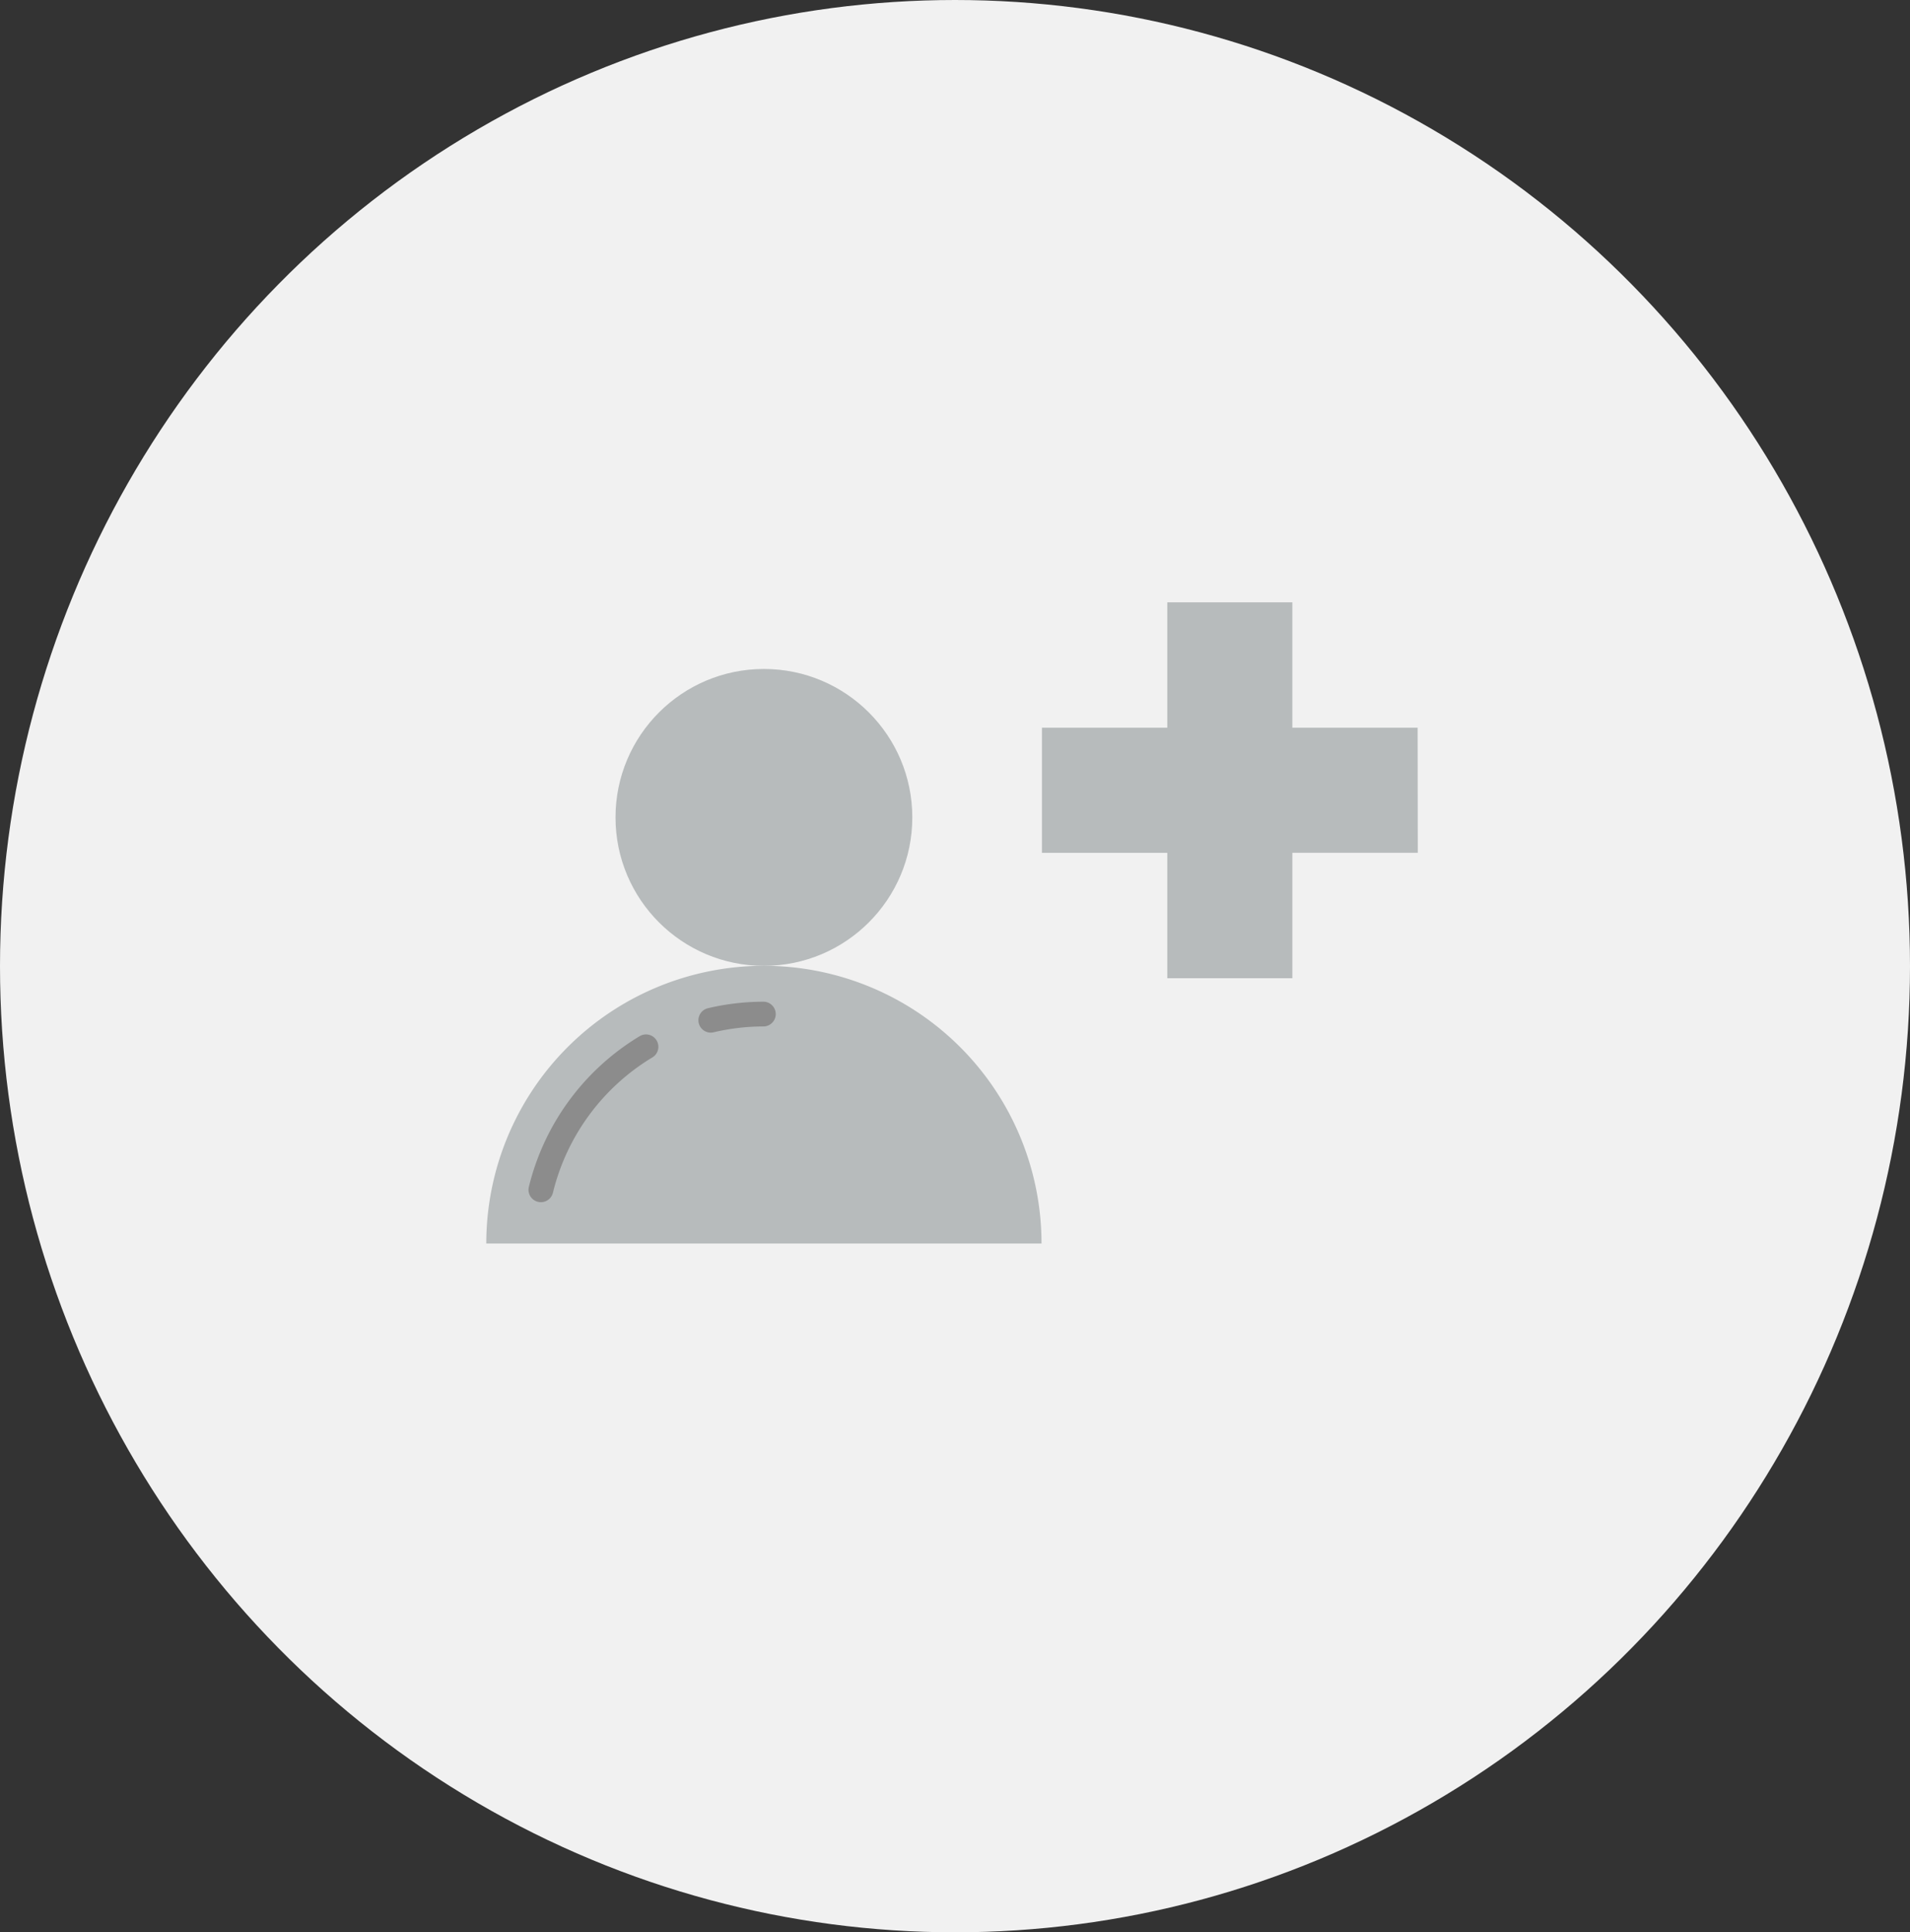 <svg xmlns="http://www.w3.org/2000/svg" width="88" height="89" viewBox="0 0 88 89">
  <rect x="0" y="0" width="88" height="89" fill="#333333" stroke="none"/>
  <g id="Group_9839" data-name="Group 9839" transform="translate(-710 -538)">
    <ellipse id="Ellipse_1714" data-name="Ellipse 1714" cx="44" cy="44.5" rx="44" ry="44.5" transform="translate(710 538)" fill="#f1f1f1"/>
    <g id="Group_9810" data-name="Group 9810" transform="translate(731.836 568.242)">
      <path id="plus-svgrepo-com_1_" data-name="plus-svgrepo-com (1)" d="M12.313,5.776H6.537V0H5.776V5.776H0v.762H5.776v5.776h.762V6.537h5.776Z" transform="translate(28.669 0)" fill="#b7bbbc" stroke="#b7bbbc" stroke-width="5"/>
      <g id="user-svgrepo-com_3_" data-name="user-svgrepo-com (3)" transform="translate(-0.001 0)">
        <g id="Group_9713" data-name="Group 9713" transform="translate(0.57 0.57)">
          <path id="Path_79926" data-name="Path 79926" d="M18.757,276.978a12.79,12.79,0,0,1,25.581,0Z" transform="translate(-18.757 -250.515)" fill="#b7bbbc"/>
          <circle id="Ellipse_1569" data-name="Ellipse 1569" cx="6.837" cy="6.837" r="6.837" transform="translate(5.954)" fill="#b7bbbc"/>
        </g>
        <path id="Path_79927" data-name="Path 79927" d="M31,17.586a13.277,13.277,0,0,0-6.209-3.52,7.406,7.406,0,1,0-6.476,0A13.374,13.374,0,0,0,8.189,27.033a.57.57,0,0,0,.57.57H34.339a.57.57,0,0,0,.57-.57A13.272,13.272,0,0,0,31,17.586ZM15.282,7.406a6.267,6.267,0,1,1,6.267,6.267A6.274,6.274,0,0,1,15.282,7.406ZM9.342,26.464a12.221,12.221,0,0,1,24.415,0Z" transform="translate(-8.189)" fill="none"/>
        <path id="Path_79928" data-name="Path 79928" d="M55.39,330.2a.57.57,0,0,1-.554-.7,11.206,11.206,0,0,1,5.126-6.957.57.57,0,0,1,.584.978,10.06,10.06,0,0,0-4.6,6.245A.57.57,0,0,1,55.39,330.2Z" transform="translate(-52.306 -305.071)" fill="#8c8c8c"/>
        <path id="Path_79929" data-name="Path 79929" d="M200.559,296.26a.57.57,0,0,1-.131-1.124,11.192,11.192,0,0,1,2.581-.3.57.57,0,0,1,0,1.139,10.049,10.049,0,0,0-2.318.27A.572.572,0,0,1,200.559,296.26Z" transform="translate(-189.649 -278.94)" fill="#8c8c8c"/>
      </g>
    </g>
  </g>
</svg>
